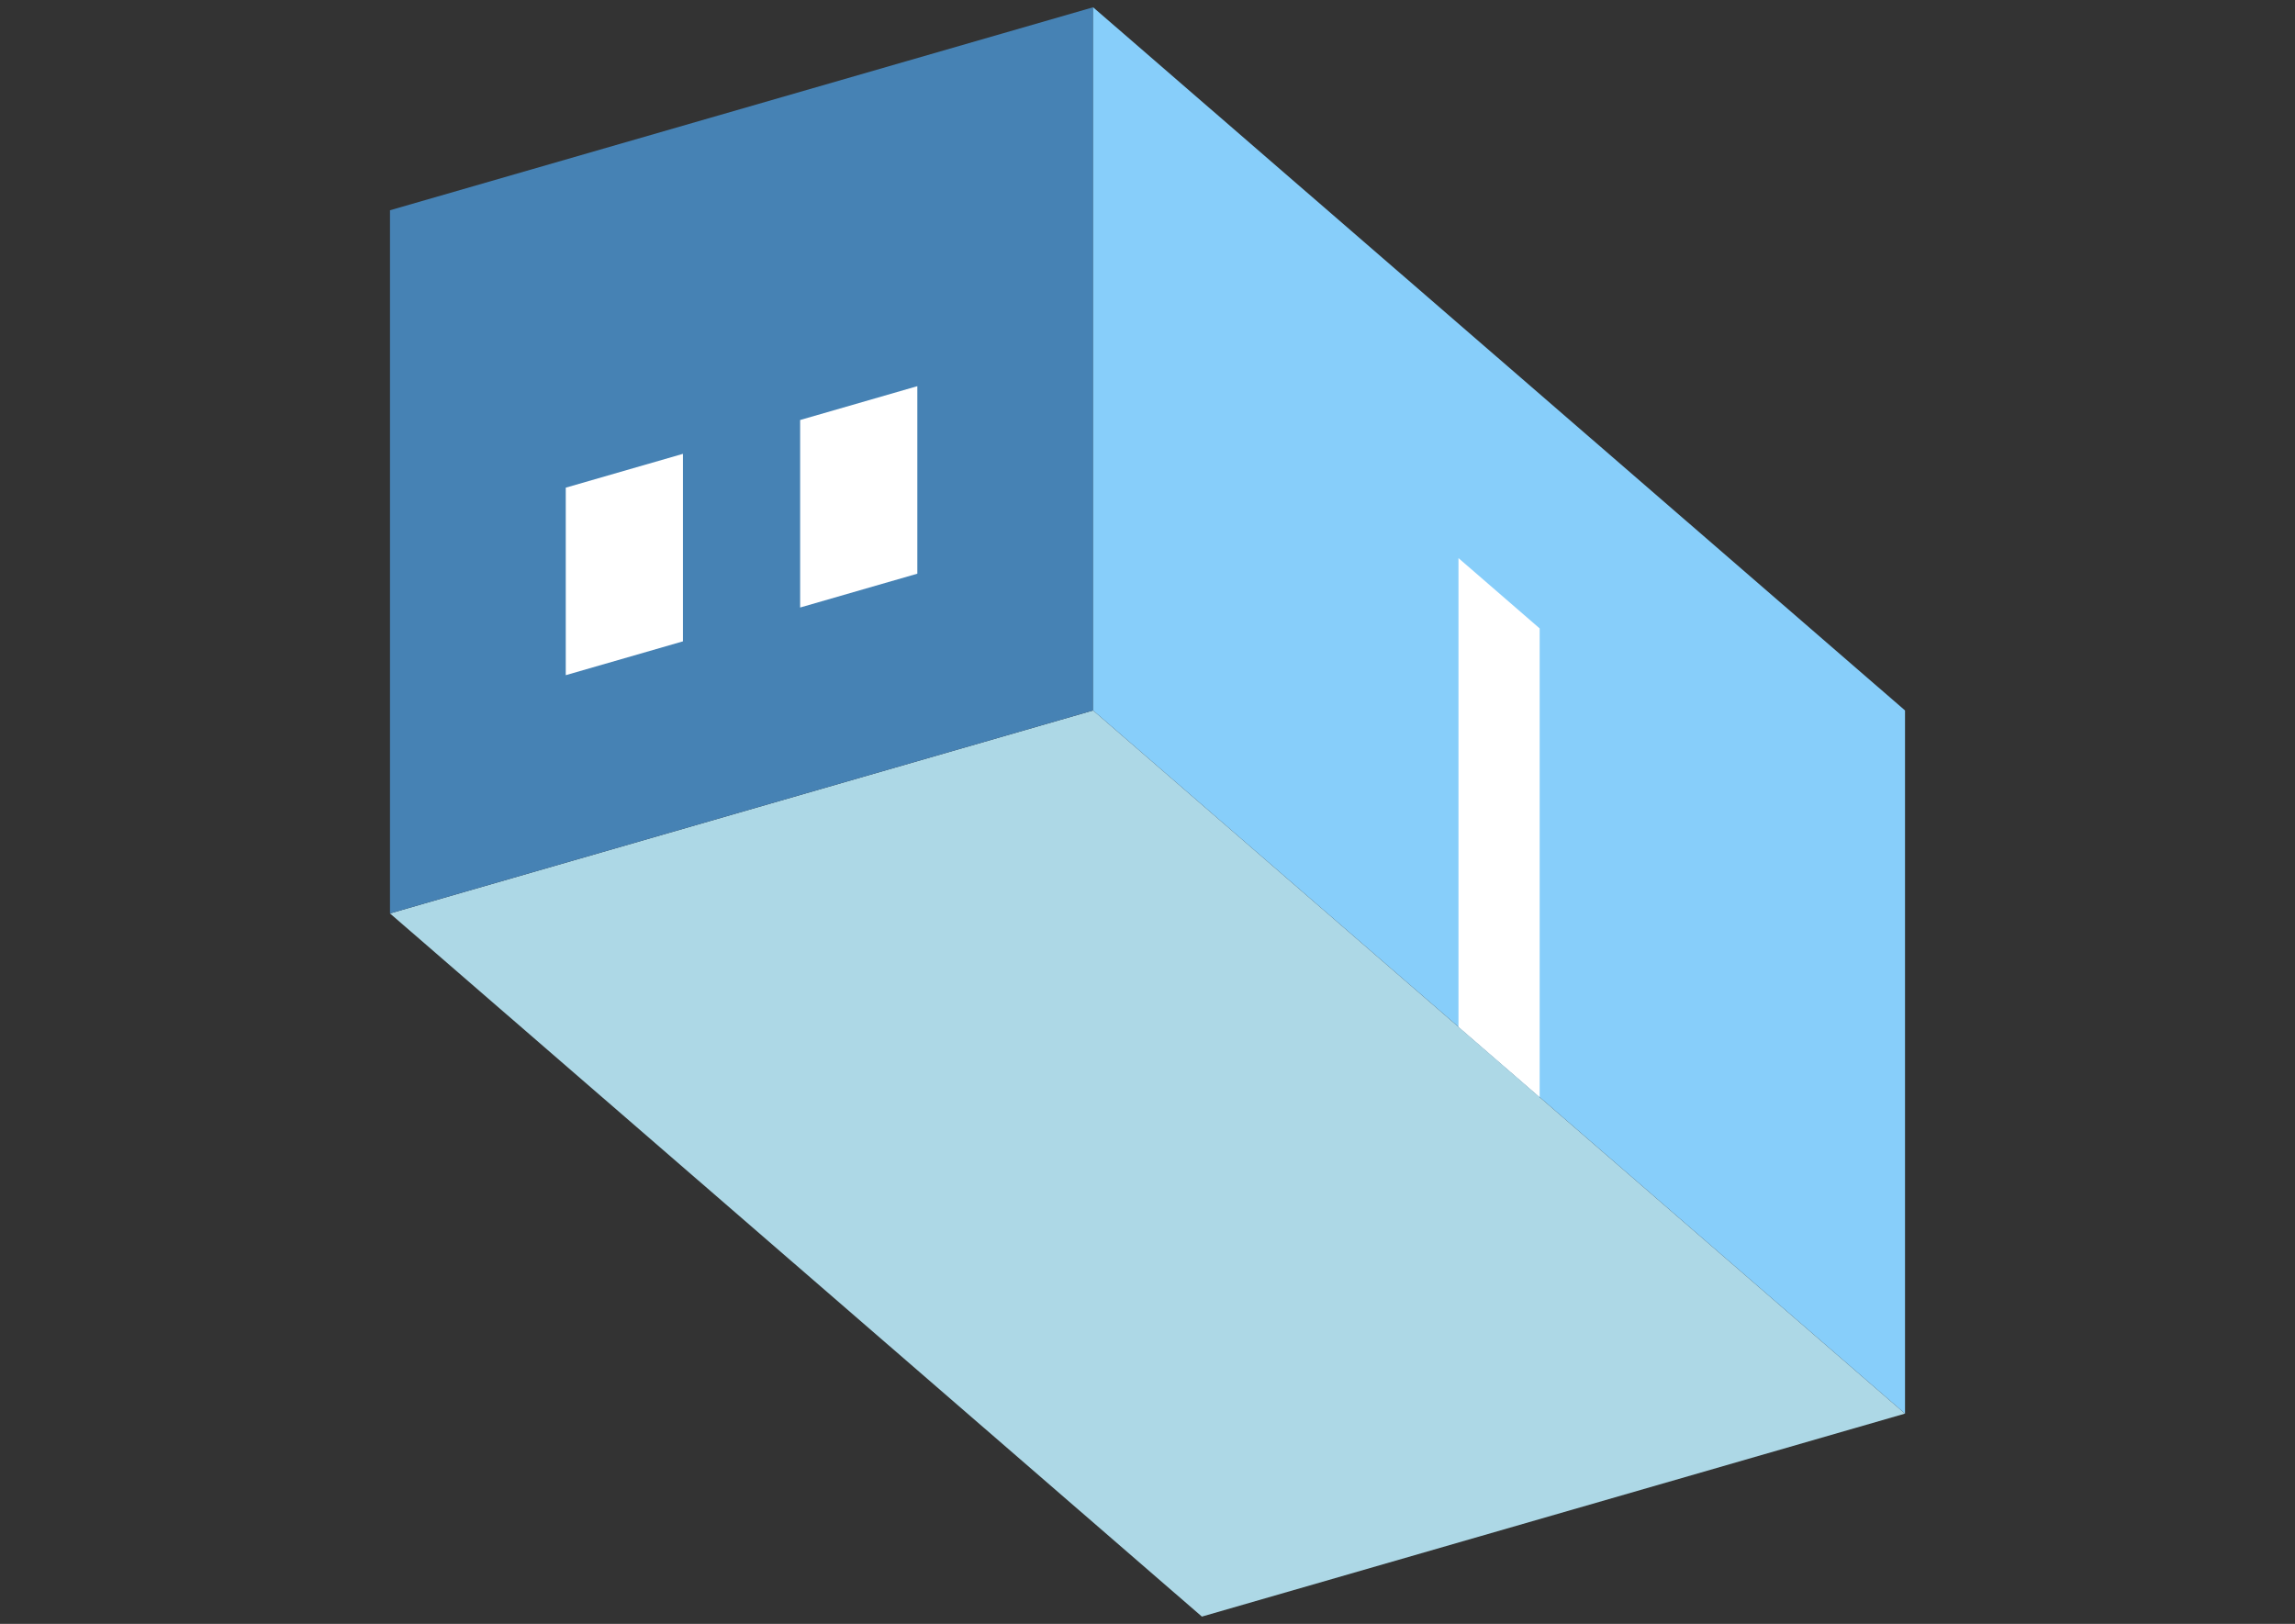 <?xml version="1.0" encoding="UTF-8"?>
<svg
  xmlns="http://www.w3.org/2000/svg"
  width="848"
  height="600"
  style="background-color:white"
>
  <rect width="100%" height="100%" fill="#333333" stroke="none"/>
  <polygon fill="lightblue" points="444.096,597.308 144.096,337.5 403.904,262.5 703.904,522.308" />
  <polygon fill="steelblue" points="144.096,337.5 144.096,77.692 403.904,2.692 403.904,262.5" />
  <polygon fill="lightskyblue" points="703.904,522.308 703.904,262.5 403.904,2.692 403.904,262.5" />
  <polygon fill="white" points="568.904,405.394 568.904,232.189 538.904,206.208 538.904,379.413" />
  <polygon fill="white" points="209.048,249.468 209.048,180.186 252.349,167.686 252.349,236.968" />
  <polygon fill="white" points="295.651,224.468 295.651,155.186 338.952,142.686 338.952,211.968" />
</svg>
